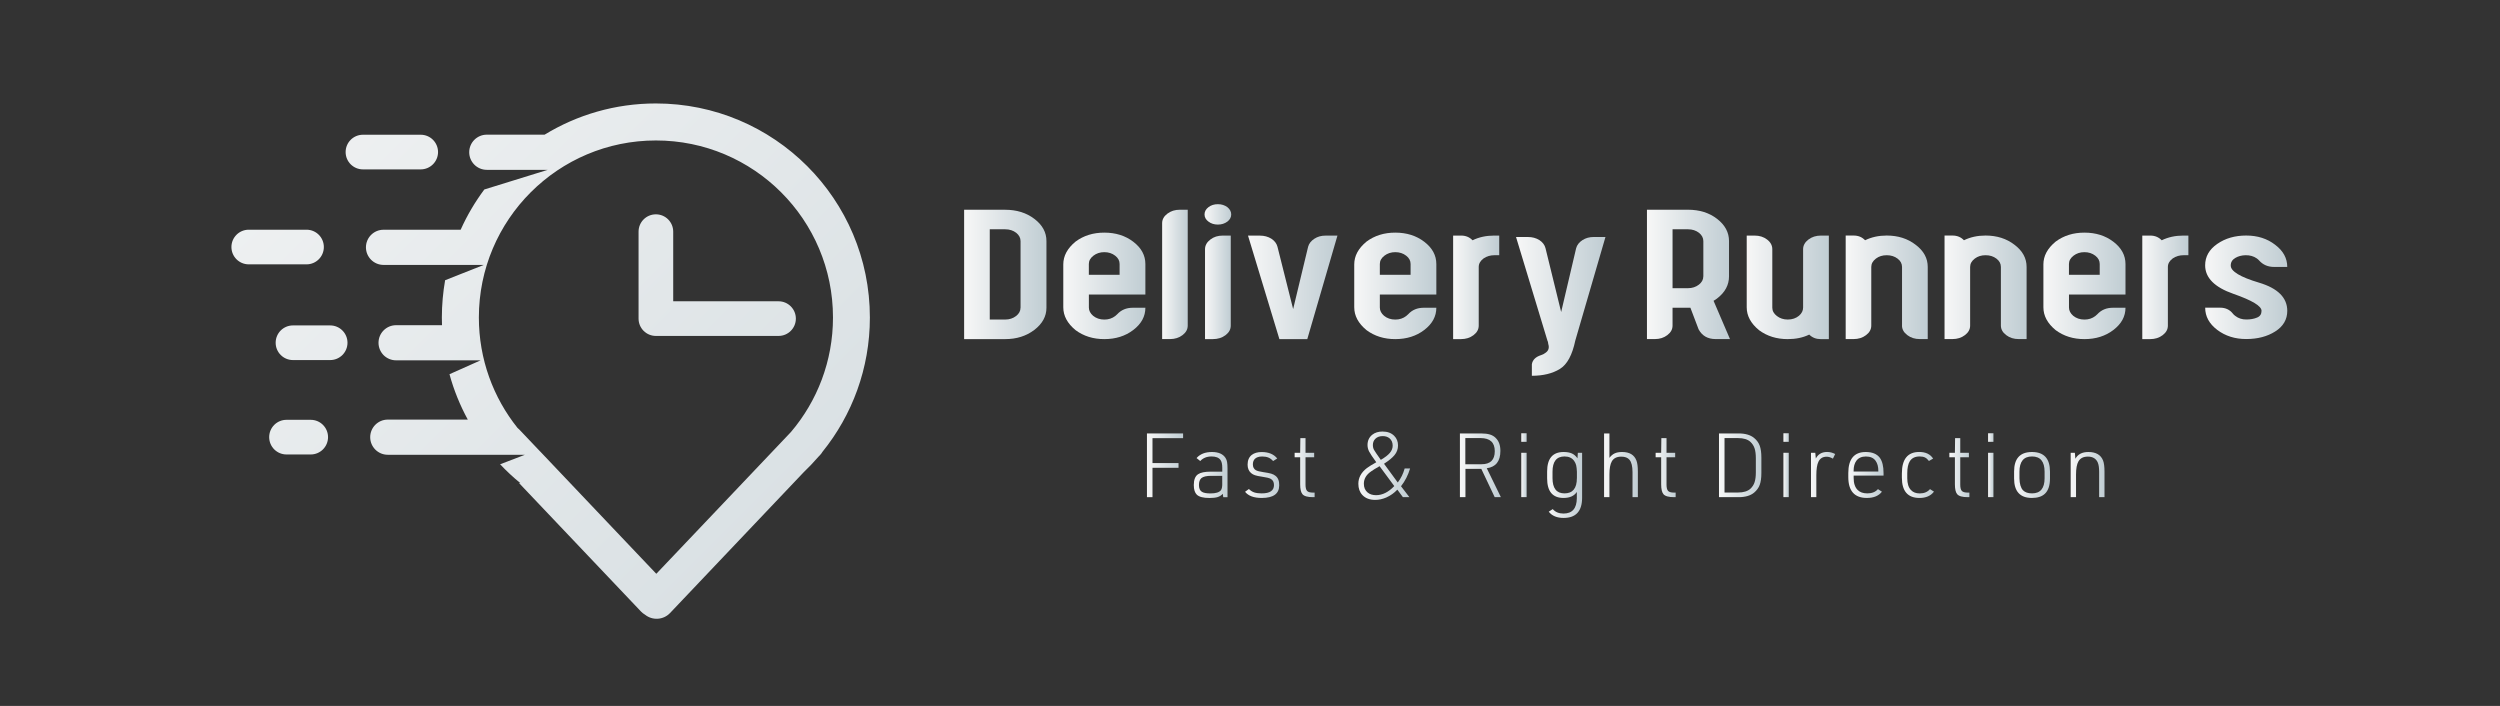 <?xml version="1.0" encoding="utf-8"?>
<!-- Generator: Adobe Illustrator 26.5.0, SVG Export Plug-In . SVG Version: 6.00 Build 0)  -->
<svg version="1.1" id="Layer_1" xmlns="http://www.w3.org/2000/svg" xmlns:xlink="http://www.w3.org/1999/xlink" x="0px" y="0px"
	 viewBox="0 0 668.14 188.67" style="enable-background:new 0 0 668.14 188.67;" xml:space="preserve">
<rect x="0" y="0" width="668.14" height="188.67" fill="#333333" stroke="none"/>
<style type="text/css">
	.st0{fill:url(#SVGID_1_);}
	.st1{fill:url(#SVGID_00000168832184546977822310000000877424293632222121_);}
	.st2{fill:url(#SVGID_00000152242588936568090820000011072675683371703201_);}
	.st3{fill:url(#SVGID_00000167395052992444513310000002254378948174934187_);}
	.st4{fill:url(#SVGID_00000061465077161035430770000014239779206782565052_);}
	.st5{fill:url(#SVGID_00000098899256858464697970000000853485273413165480_);}
	.st6{fill:url(#SVGID_00000052796268185650395200000016211497256330214039_);}
	.st7{fill:url(#SVGID_00000151518889212505080190000009874902051419015810_);}
	.st8{fill:url(#SVGID_00000023961226500618510520000002815030153866710708_);}
	.st9{fill:url(#SVGID_00000072260160552644973370000016899594608104077473_);}
	.st10{fill:url(#SVGID_00000150824126995426638540000018189768321518010559_);}
	.st11{fill:url(#SVGID_00000128476264285769668370000000149415815116875948_);}
	.st12{fill:url(#SVGID_00000103946307018824110550000012096193821201526436_);}
	.st13{fill:url(#SVGID_00000175302864635523058890000010301370535055733139_);}
	.st14{fill:url(#SVGID_00000072256866475265912410000009467011188545569955_);}
	.st15{fill:url(#SVGID_00000062164997723804549070000013505852938826815620_);}
	.st16{fill:url(#SVGID_00000075143715765815027410000004164596952872313771_);}
	.st17{fill:url(#SVGID_00000165924162211173223680000001429559881131308955_);}
	.st18{fill:url(#SVGID_00000075159556507166874890000002357595295997187244_);}
	.st19{fill:url(#SVGID_00000029763476895635732010000017532386093141784211_);}
	.st20{fill:url(#SVGID_00000113355172893111309830000016726408827532720561_);}
	.st21{fill:url(#SVGID_00000173841447455493913030000012304017307465750433_);}
	.st22{fill:url(#SVGID_00000166635402961303651870000016425003549488563841_);}
	.st23{fill:url(#SVGID_00000095333983093510178500000015605881734271506350_);}
	.st24{fill:url(#SVGID_00000016038304140968274450000016323992963855790220_);}
	.st25{fill:url(#SVGID_00000016051784717805810180000005171262796707943046_);}
	.st26{fill:url(#SVGID_00000155110044457370997650000009856970824597583273_);}
	.st27{fill:url(#SVGID_00000047756207184225923060000000838436968098256787_);}
	.st28{fill:url(#SVGID_00000141448171770928139250000008956258649237667501_);}
	.st29{fill:url(#SVGID_00000183236915687324817530000005094997541184419984_);}
	.st30{fill:url(#SVGID_00000181056928955347091720000006684923587131407294_);}
	.st31{fill:url(#SVGID_00000145770780875751724860000015380481573720473478_);}
	.st32{fill:url(#SVGID_00000169538244553841333110000012584588146504448446_);}
	.st33{fill:url(#SVGID_00000008846518320200054450000002640398477689963962_);}
	.st34{fill:url(#SVGID_00000055703859513663934880000003771982191776801418_);}
	.st35{fill:url(#SVGID_00000029730149296100656900000007605901521426381195_);}
	.st36{fill:url(#SVGID_00000068647801752847052740000016331960402875547292_);}
	.st37{fill:url(#SVGID_00000165212898119823430400000011265257769451530388_);}
	.st38{fill:url(#SVGID_00000172400297603816304070000016059580903874493594_);}
	.st39{fill:url(#SVGID_00000003816626145272013020000013252714986142259121_);}
	.st40{fill:url(#SVGID_00000022521214365252781700000005678619581432227971_);}
	.st41{fill:url(#SVGID_00000183228324432501811890000012237677298390233219_);}
	.st42{fill:url(#SVGID_00000036945861572809957400000005539105116422057373_);}
	.st43{fill:url(#SVGID_00000176739787637024611040000006454916029624061073_);}
</style>
<g>
	<g>
		<g>
			<g>
				<g>
					<linearGradient id="SVGID_1_" gradientUnits="userSpaceOnUse" x1="63.523" y1="-43.005" x2="371.258" y2="264.73">
						<stop  offset="0" style="stop-color:#F7F7F7"/>
						<stop  offset="1" style="stop-color:#C0CDD3"/>
					</linearGradient>
					<path class="st0" d="M208.07,80.52h-28.15V61.91c0-2.56-2.07-4.63-4.63-4.63s-4.63,2.07-4.63,4.63v23.24
						c0,2.56,2.07,4.63,4.63,4.63h32.78c2.56,0,4.63-2.07,4.63-4.63C212.7,82.6,210.63,80.52,208.07,80.52z"/>
					<g>
						
							<linearGradient id="SVGID_00000103966991238465596570000015889061711400277170_" gradientUnits="userSpaceOnUse" x1="48.136" y1="-27.619" x2="355.872" y2="280.116">
							<stop  offset="0" style="stop-color:#F7F7F7"/>
							<stop  offset="1" style="stop-color:#C0CDD3"/>
						</linearGradient>
						<path style="fill:url(#SVGID_00000103966991238465596570000015889061711400277170_);" d="M175.29,27.65
							c-10.89,0-21.07,3.05-29.74,8.34H130.1c-2.59,0-4.7,2.1-4.7,4.7c0,2.59,2.1,4.7,4.7,4.7h16.3l-16.96,5.25
							c-2.48,3.32-4.61,6.93-6.33,10.76H102.5c-2.59,0-4.7,2.1-4.7,4.7c0,2.59,2.1,4.7,4.7,4.7h26.8l-10.34,4.09
							c-0.56,3.24-0.87,6.57-0.87,9.96c0,0.69,0.02,1.38,0.04,2.06h-12.27c-2.59,0-4.7,2.1-4.7,4.7c0,1.29,0.53,2.47,1.37,3.32
							c0.85,0.84,2.03,1.37,3.32,1.37h22.6l-8.32,3.71c1.16,4.26,2.82,8.32,4.89,12.13h-21.38c-2.59,0-4.7,2.1-4.7,4.7
							s2.1,4.7,4.7,4.7h36.66l-6.64,2.54c1.69,1.8,3.5,3.48,5.42,5.05c-0.12-0.01-0.25-0.02-0.37-0.04l32.59,34.33
							c0.33,0.35,0.71,0.64,1.1,0.87c1.98,1.59,4.89,1.42,6.67-0.45l35.67-37.58l0.03-0.03c1.37-1.31,2.68-2.69,3.93-4.13l0.46-0.48
							c0.25-0.26,0.47-0.55,0.64-0.85c7.93-9.81,12.68-22.31,12.68-35.9C232.49,53.25,206.88,27.65,175.29,27.65z M175.4,153.35
							l-11.9-12.53l-19.16-20.19l-0.04-0.03l-5.51-5.8c-0.15-0.16-0.31-0.3-0.48-0.44c-6.47-8.09-10.33-18.35-10.33-29.51
							c0-26.13,21.19-47.31,47.32-47.31c26.14,0,47.32,21.18,47.32,47.31c0,11.66-4.22,22.34-11.22,30.59l-3.7,3.9l-20.34,21.42
							L175.4,153.35z"/>
						
							<linearGradient id="SVGID_00000010285451831621620890000011137629549631874495_" gradientUnits="userSpaceOnUse" x1="14.349" y1="6.169" x2="322.084" y2="313.904">
							<stop  offset="0" style="stop-color:#F7F7F7"/>
							<stop  offset="1" style="stop-color:#C0CDD3"/>
						</linearGradient>
						<path style="fill:url(#SVGID_00000010285451831621620890000011137629549631874495_);" d="M86.55,66.02L86.55,66.02
							c0-2.56-2.07-4.63-4.63-4.63H66.48c-2.56,0-4.63,2.07-4.63,4.63v0c0,2.56,2.07,4.63,4.63,4.63h15.44
							C84.48,70.65,86.55,68.58,86.55,66.02z"/>
						
							<linearGradient id="SVGID_00000129203095188851091460000018204419014483390376_" gradientUnits="userSpaceOnUse" x1="42.3" y1="-21.782" x2="350.035" y2="285.953">
							<stop  offset="0" style="stop-color:#F7F7F7"/>
							<stop  offset="1" style="stop-color:#C0CDD3"/>
						</linearGradient>
						<path style="fill:url(#SVGID_00000129203095188851091460000018204419014483390376_);" d="M117.07,40.64L117.07,40.64
							c0-2.56-2.07-4.63-4.63-4.63H97c-2.56,0-4.63,2.07-4.63,4.63v0c0,2.56,2.07,4.63,4.63,4.63h15.44
							C114.99,45.27,117.07,43.19,117.07,40.64z"/>
						
							<linearGradient id="SVGID_00000018958014660158635990000001614461895488185278_" gradientUnits="userSpaceOnUse" x1="6.092" y1="14.426" x2="313.827" y2="322.161">
							<stop  offset="0" style="stop-color:#F7F7F7"/>
							<stop  offset="1" style="stop-color:#C0CDD3"/>
						</linearGradient>
						<path style="fill:url(#SVGID_00000018958014660158635990000001614461895488185278_);" d="M88.24,86.97h-9.94
							c-2.56,0-4.63,2.07-4.63,4.63c0,2.56,2.07,4.63,4.63,4.63h9.94c2.56,0,4.63-2.07,4.63-4.63
							C92.87,89.04,90.79,86.97,88.24,86.97z"/>
						
							<linearGradient id="SVGID_00000029752167488731435030000003601750922423923607_" gradientUnits="userSpaceOnUse" x1="-8.251" y1="28.769" x2="299.484" y2="336.504">
							<stop  offset="0" style="stop-color:#F7F7F7"/>
							<stop  offset="1" style="stop-color:#C0CDD3"/>
						</linearGradient>
						<path style="fill:url(#SVGID_00000029752167488731435030000003601750922423923607_);" d="M83.04,112.2h-6.47
							c-2.56,0-4.63,2.07-4.63,4.63v0c0,2.56,2.07,4.63,4.63,4.63h6.47c2.56,0,4.63-2.07,4.63-4.63v0
							C87.67,114.27,85.6,112.2,83.04,112.2z"/>
					</g>
				</g>
			</g>
		</g>
	</g>
</g>
<g>
	
		<linearGradient id="SVGID_00000180350936766296747580000004297082906992768415_" gradientUnits="userSpaceOnUse" x1="257.679" y1="73.341" x2="279.68" y2="73.341">
		<stop  offset="0" style="stop-color:#F7F7F7"/>
		<stop  offset="1" style="stop-color:#C0CDD3"/>
	</linearGradient>
	<path style="fill:url(#SVGID_00000180350936766296747580000004297082906992768415_);" d="M276.45,58.5
		c-2.13-1.63-4.74-2.44-7.81-2.44h-10.97v34.57h10.97c3.03,0,5.61-0.81,7.77-2.44c2.16-1.65,3.26-3.63,3.26-5.94V64.44
		C279.68,62.12,278.62,60.15,276.45,58.5z M272.74,82.24c0,0.86-0.39,1.6-1.19,2.22c-0.81,0.62-1.77,0.94-2.9,0.94h-4.13V61.28h4.13
		c1.16,0,2.13,0.32,2.94,0.94c0.77,0.62,1.16,1.36,1.16,2.22V82.24z"/>
	
		<linearGradient id="SVGID_00000147201923570612928420000001152684597314290323_" gradientUnits="userSpaceOnUse" x1="284.169" y1="76.399" x2="306.106" y2="76.399">
		<stop  offset="0" style="stop-color:#F7F7F7"/>
		<stop  offset="1" style="stop-color:#C0CDD3"/>
	</linearGradient>
	<path style="fill:url(#SVGID_00000147201923570612928420000001152684597314290323_);" d="M302.88,64.61
		c-2.13-1.63-4.71-2.44-7.74-2.44c-2.97,0-5.52,0.79-7.68,2.39c-2.19,1.8-3.29,3.82-3.29,6.12v11.44c0,2.29,1.1,4.32,3.29,6.12
		c2.16,1.6,4.71,2.39,7.68,2.39c3.03,0,5.61-0.81,7.74-2.44c2.16-1.65,3.23-3.63,3.23-5.94h-3.39c-1.68,0-3.06,0.57-4.13,1.73
		c-0.16,0.17-0.32,0.32-0.55,0.49c-0.81,0.62-1.77,0.94-2.9,0.94c-1.19,0-2.19-0.35-3-1.01c-0.74-0.64-1.13-1.38-1.13-2.19v-3.5
		h15.1v-8.14C306.11,68.24,305.04,66.26,302.88,64.61z M299.23,73.44h-8.23v-2.89c0-0.86,0.42-1.6,1.23-2.22
		c0.81-0.62,1.77-0.94,2.9-0.94c1.13,0,2.1,0.32,2.9,0.94c0.81,0.62,1.19,1.36,1.19,2.22V73.44z"/>
	
		<linearGradient id="SVGID_00000179606060730522809960000013763805554588761513_" gradientUnits="userSpaceOnUse" x1="310.595" y1="73.341" x2="317.434" y2="73.341">
		<stop  offset="0" style="stop-color:#F7F7F7"/>
		<stop  offset="1" style="stop-color:#C0CDD3"/>
	</linearGradient>
	<path style="fill:url(#SVGID_00000179606060730522809960000013763805554588761513_);" d="M311.98,57.11
		c-0.94,0.72-1.39,1.55-1.39,2.56v30.95h2.1c1.32,0,2.42-0.35,3.35-1.06c0.94-0.72,1.39-1.55,1.39-2.56V56.05h-2.1
		C314.01,56.05,312.92,56.4,311.98,57.11z"/>
	
		<linearGradient id="SVGID_00000152224357045348365570000005666842676662475910_" gradientUnits="userSpaceOnUse" x1="322.05" y1="76.793" x2="328.921" y2="76.793">
		<stop  offset="0" style="stop-color:#F7F7F7"/>
		<stop  offset="1" style="stop-color:#C0CDD3"/>
	</linearGradient>
	<path style="fill:url(#SVGID_00000152224357045348365570000005666842676662475910_);" d="M323.47,64.02
		c-0.94,0.72-1.42,1.58-1.42,2.59v24.02h2.1c1.32,0,2.45-0.35,3.39-1.06c0.94-0.72,1.39-1.55,1.39-2.56V62.96h-2.1
		C325.5,62.96,324.4,63.3,323.47,64.02z"/>
	
		<linearGradient id="SVGID_00000080904300802618153660000002296155560796212393_" gradientUnits="userSpaceOnUse" x1="321.921" y1="57.299" x2="329.05" y2="57.299">
		<stop  offset="0" style="stop-color:#F7F7F7"/>
		<stop  offset="1" style="stop-color:#C0CDD3"/>
	</linearGradient>
	<path style="fill:url(#SVGID_00000080904300802618153660000002296155560796212393_);" d="M328.02,55.36
		c-0.71-0.52-1.55-0.79-2.52-0.79c-1,0-1.84,0.27-2.52,0.79c-0.71,0.54-1.06,1.18-1.06,1.95c0,0.76,0.35,1.41,1.06,1.92
		c0.68,0.52,1.52,0.79,2.52,0.79c0.97,0,1.81-0.27,2.52-0.79c0.68-0.52,1.03-1.16,1.03-1.92C329.05,56.55,328.7,55.91,328.02,55.36z
		"/>
	
		<linearGradient id="SVGID_00000070091715646308921200000005493341374046731199_" gradientUnits="userSpaceOnUse" x1="333.537" y1="76.793" x2="357.441" y2="76.793">
		<stop  offset="0" style="stop-color:#F7F7F7"/>
		<stop  offset="1" style="stop-color:#C0CDD3"/>
	</linearGradient>
	<path style="fill:url(#SVGID_00000070091715646308921200000005493341374046731199_);" d="M351.28,63.8
		c-0.87,0.57-1.45,1.28-1.68,2.15l-4,16.65l-4.19-16.67c-0.23-0.86-0.77-1.58-1.65-2.15c-0.87-0.54-1.9-0.81-3.03-0.81h-3.19
		l8.39,27.67h7.45l8.06-27.67h-3.16C353.15,62.96,352.15,63.23,351.28,63.8z"/>
	
		<linearGradient id="SVGID_00000089562752800410247900000003447100781779940794_" gradientUnits="userSpaceOnUse" x1="361.93" y1="76.399" x2="383.867" y2="76.399">
		<stop  offset="0" style="stop-color:#F7F7F7"/>
		<stop  offset="1" style="stop-color:#C0CDD3"/>
	</linearGradient>
	<path style="fill:url(#SVGID_00000089562752800410247900000003447100781779940794_);" d="M380.64,64.61
		c-2.13-1.63-4.71-2.44-7.74-2.44c-2.97,0-5.52,0.79-7.68,2.39c-2.19,1.8-3.29,3.82-3.29,6.12v11.44c0,2.29,1.1,4.32,3.29,6.12
		c2.16,1.6,4.71,2.39,7.68,2.39c3.03,0,5.61-0.81,7.74-2.44c2.16-1.65,3.23-3.63,3.23-5.94h-3.39c-1.68,0-3.06,0.57-4.13,1.73
		c-0.16,0.17-0.32,0.32-0.55,0.49c-0.81,0.62-1.77,0.94-2.9,0.94c-1.19,0-2.19-0.35-3-1.01c-0.74-0.64-1.13-1.38-1.13-2.19v-3.5
		h15.1v-8.14C383.87,68.24,382.8,66.26,380.64,64.61z M377,73.44h-8.23v-2.89c0-0.86,0.42-1.6,1.23-2.22
		c0.81-0.62,1.77-0.94,2.9-0.94c1.13,0,2.1,0.32,2.9,0.94c0.81,0.62,1.19,1.36,1.19,2.22V73.44z"/>
	
		<linearGradient id="SVGID_00000149361100940520361970000001903069547990951076_" gradientUnits="userSpaceOnUse" x1="388.356" y1="76.793" x2="400.679" y2="76.793">
		<stop  offset="0" style="stop-color:#F7F7F7"/>
		<stop  offset="1" style="stop-color:#C0CDD3"/>
	</linearGradient>
	<path style="fill:url(#SVGID_00000149361100940520361970000001903069547990951076_);" d="M393.81,89.57
		c0.94-0.72,1.39-1.55,1.39-2.56V71.34c0-0.89,0.45-1.65,1.32-2.29c0.84-0.57,1.81-0.84,2.87-0.84h1.29v-5.25h-1.36
		c-2.13,0-4.06,0.42-5.77,1.26c-0.81-0.84-1.81-1.26-3.06-1.26h-2.13v27.67h2.1C391.78,90.63,392.87,90.28,393.81,89.57z"/>
	
		<linearGradient id="SVGID_00000161610322558523492080000006129594901243872128_" gradientUnits="userSpaceOnUse" x1="405.166" y1="81.874" x2="429.07" y2="81.874">
		<stop  offset="0" style="stop-color:#F7F7F7"/>
		<stop  offset="1" style="stop-color:#C0CDD3"/>
	</linearGradient>
	<path style="fill:url(#SVGID_00000161610322558523492080000006129594901243872128_);" d="M412.91,94.38
		c-0.29,0.22-0.61,0.39-1.03,0.52c-1.48,0.47-2.32,1.31-2.48,2.47v3.06c3.03,0,5.52-0.62,7.48-1.82c1.97-1.21,3.32-3.75,4.13-7.6
		l8.06-27.67h-3.16c-1.13,0-2.13,0.27-3,0.84c-0.87,0.57-1.45,1.28-1.68,2.17l-4,17.04l-4.19-17.09c-0.23-0.86-0.77-1.58-1.65-2.15
		c-0.87-0.54-1.9-0.81-3.03-0.81h-3.19L413.55,91l0.03,0.1c0.03,0.07,0.06,0.15,0.1,0.22c0.03,0.1,0.03,0.2,0.06,0.3
		c0.03,0.12,0.03,0.2,0.03,0.27C414.13,93,413.84,93.81,412.91,94.38z"/>
	
		<linearGradient id="SVGID_00000069382525510907259610000013187915249789008268_" gradientUnits="userSpaceOnUse" x1="440.15" y1="73.341" x2="462.344" y2="73.341">
		<stop  offset="0" style="stop-color:#F7F7F7"/>
		<stop  offset="1" style="stop-color:#C0CDD3"/>
	</linearGradient>
	<path style="fill:url(#SVGID_00000069382525510907259610000013187915249789008268_);" d="M457.96,80.39
		c0.35-0.2,0.65-0.39,0.94-0.62c2.13-1.63,3.19-3.6,3.19-5.92v-9.42c0-2.32-1.06-4.29-3.19-5.94c-2.1-1.63-4.71-2.44-7.77-2.44
		h-10.97v34.57h2.1c1.32,0,2.42-0.35,3.35-1.06c0.94-0.72,1.39-1.55,1.39-2.56v-4.76h4.77l2.19,5.77c0.94,1.75,2.45,2.61,4.58,2.61
		h3.81L457.96,80.39z M455.22,73.86c0,0.86-0.39,1.6-1.19,2.22c-0.81,0.62-1.77,0.94-2.9,0.94h-4.13V61.28h4.13
		c1.16,0,2.13,0.32,2.94,0.94c0.77,0.62,1.16,1.36,1.16,2.22V73.86z"/>
	
		<linearGradient id="SVGID_00000118389093284528428400000006442791411452763791_" gradientUnits="userSpaceOnUse" x1="466.833" y1="76.793" x2="488.77" y2="76.793">
		<stop  offset="0" style="stop-color:#F7F7F7"/>
		<stop  offset="1" style="stop-color:#C0CDD3"/>
	</linearGradient>
	<path style="fill:url(#SVGID_00000118389093284528428400000006442791411452763791_);" d="M488.77,90.63V62.96h-2.1
		c-1.32,0-2.42,0.35-3.36,1.06c-0.94,0.72-1.42,1.58-1.42,2.59v15.59c0,0.81-0.35,1.55-1.1,2.19c-0.81,0.67-1.81,1.01-3,1.01
		c-1.13,0-2.1-0.32-2.9-0.94c-0.81-0.62-1.23-1.36-1.23-2.22V66.61c0-1.01-0.45-1.87-1.39-2.59c-0.94-0.72-2.03-1.06-3.35-1.06h-2.1
		v19.16c0,2.29,1.1,4.32,3.29,6.12c2.16,1.6,4.71,2.39,7.68,2.39c2.16,0,4.06-0.39,5.74-1.21c0.81,0.81,1.84,1.21,3.03,1.21H488.77z
		"/>
	
		<linearGradient id="SVGID_00000151541822431681787190000004948302098036329382_" gradientUnits="userSpaceOnUse" x1="493.259" y1="76.793" x2="515.195" y2="76.793">
		<stop  offset="0" style="stop-color:#F7F7F7"/>
		<stop  offset="1" style="stop-color:#C0CDD3"/>
	</linearGradient>
	<path style="fill:url(#SVGID_00000151541822431681787190000004948302098036329382_);" d="M508.32,87c0,1.01,0.48,1.85,1.42,2.56
		c0.94,0.72,2.03,1.06,3.36,1.06h2.1V71.34c0-2.32-1.06-4.29-3.23-5.92c-2.13-1.65-4.71-2.47-7.74-2.47c-2.13,0-4.06,0.42-5.77,1.26
		c-0.81-0.84-1.81-1.26-3.06-1.26h-2.13v27.67h2.1c1.32,0,2.42-0.35,3.35-1.06c0.94-0.72,1.39-1.55,1.39-2.56V71.34
		c0-0.86,0.42-1.6,1.23-2.22c0.81-0.62,1.77-0.91,2.9-0.91c1.13,0,2.1,0.3,2.9,0.91c0.81,0.62,1.19,1.36,1.19,2.22V87z"/>
	
		<linearGradient id="SVGID_00000054225926986907162480000010344715471770610111_" gradientUnits="userSpaceOnUse" x1="519.684" y1="76.793" x2="541.621" y2="76.793">
		<stop  offset="0" style="stop-color:#F7F7F7"/>
		<stop  offset="1" style="stop-color:#C0CDD3"/>
	</linearGradient>
	<path style="fill:url(#SVGID_00000054225926986907162480000010344715471770610111_);" d="M541.62,90.63V71.34
		c0-2.32-1.06-4.29-3.23-5.92c-2.13-1.65-4.71-2.47-7.74-2.47c-2.13,0-4.06,0.42-5.77,1.26c-0.81-0.84-1.81-1.26-3.06-1.26h-2.13
		v27.67h2.1c1.32,0,2.42-0.35,3.35-1.06c0.94-0.72,1.39-1.55,1.39-2.56V71.34c0-0.86,0.42-1.6,1.23-2.22
		c0.81-0.62,1.77-0.91,2.9-0.91c1.13,0,2.1,0.3,2.9,0.91c0.81,0.62,1.19,1.36,1.19,2.22V87c0,1.01,0.48,1.85,1.42,2.56
		c0.94,0.72,2.03,1.06,3.36,1.06H541.62z"/>
	
		<linearGradient id="SVGID_00000085219720488310383140000002268398618085067153_" gradientUnits="userSpaceOnUse" x1="546.11" y1="76.399" x2="568.046" y2="76.399">
		<stop  offset="0" style="stop-color:#F7F7F7"/>
		<stop  offset="1" style="stop-color:#C0CDD3"/>
	</linearGradient>
	<path style="fill:url(#SVGID_00000085219720488310383140000002268398618085067153_);" d="M564.82,64.61
		c-2.13-1.63-4.71-2.44-7.74-2.44c-2.97,0-5.52,0.79-7.68,2.39c-2.19,1.8-3.29,3.82-3.29,6.12v11.44c0,2.29,1.1,4.32,3.29,6.12
		c2.16,1.6,4.71,2.39,7.68,2.39c3.03,0,5.61-0.81,7.74-2.44c2.16-1.65,3.23-3.63,3.23-5.94h-3.39c-1.68,0-3.06,0.57-4.13,1.73
		c-0.16,0.17-0.32,0.32-0.55,0.49c-0.81,0.62-1.77,0.94-2.9,0.94c-1.19,0-2.19-0.35-3-1.01c-0.74-0.64-1.13-1.38-1.13-2.19v-3.5
		h15.1v-8.14C568.05,68.24,566.98,66.26,564.82,64.61z M561.17,73.44h-8.23v-2.89c0-0.86,0.42-1.6,1.23-2.22
		c0.81-0.62,1.77-0.94,2.9-0.94c1.13,0,2.1,0.32,2.9,0.94c0.81,0.62,1.19,1.36,1.19,2.22V73.44z"/>
	
		<linearGradient id="SVGID_00000164487674773393535910000000515386582018181504_" gradientUnits="userSpaceOnUse" x1="572.535" y1="76.793" x2="584.859" y2="76.793">
		<stop  offset="0" style="stop-color:#F7F7F7"/>
		<stop  offset="1" style="stop-color:#C0CDD3"/>
	</linearGradient>
	<path style="fill:url(#SVGID_00000164487674773393535910000000515386582018181504_);" d="M577.73,64.22
		c-0.81-0.84-1.81-1.26-3.06-1.26h-2.13v27.67h2.1c1.32,0,2.42-0.35,3.35-1.06c0.94-0.72,1.39-1.55,1.39-2.56V71.34
		c0-0.89,0.45-1.65,1.32-2.29c0.84-0.57,1.81-0.84,2.87-0.84h1.29v-5.25h-1.36C581.37,62.96,579.44,63.38,577.73,64.22z"/>
	
		<linearGradient id="SVGID_00000096041730110348956840000012960172662538693041_" gradientUnits="userSpaceOnUse" x1="589.346" y1="76.793" x2="611.283" y2="76.793">
		<stop  offset="0" style="stop-color:#F7F7F7"/>
		<stop  offset="1" style="stop-color:#C0CDD3"/>
	</linearGradient>
	<path style="fill:url(#SVGID_00000096041730110348956840000012960172662538693041_);" d="M603.73,75.54
		c-5.03-1.5-7.55-3.03-7.55-4.56v-0.05c0-0.86,0.42-1.53,1.23-2c0.74-0.44,1.65-0.69,2.68-0.72c1.19-0.02,2.19,0.25,3.06,0.86
		c0.23,0.17,0.45,0.35,0.61,0.54c1.03,1.16,2.36,1.73,4,1.73h3.52c0-2.32-1.06-4.29-3.23-5.92c-2.13-1.65-4.71-2.47-7.74-2.47
		c-3,0-5.58,0.74-7.74,2.24c-2.16,1.5-3.23,3.4-3.23,5.72c0,3.33,2.52,5.87,7.55,7.62c5,1.75,7.52,3.26,7.52,4.54
		c0,0.86-0.39,1.48-1.19,1.8c-0.81,0.35-1.77,0.52-2.9,0.52c-1.13,0-2.1-0.32-2.9-0.94c-0.29-0.2-0.52-0.42-0.68-0.64
		c-0.84-1.06-1.97-1.58-3.39-1.58h-4c0,2.32,1.06,4.29,3.23,5.94c2.16,1.63,4.74,2.44,7.74,2.44c3.03,0,5.61-0.67,7.74-2.02
		c2.16-1.36,3.23-3.21,3.23-5.52C611.28,79.56,608.77,77.04,603.73,75.54z"/>
	
		<linearGradient id="SVGID_00000078748709194729906350000004961501532404663732_" gradientUnits="userSpaceOnUse" x1="306.532" y1="124.354" x2="316.191" y2="124.354">
		<stop  offset="0" style="stop-color:#F7F7F7"/>
		<stop  offset="1" style="stop-color:#C0CDD3"/>
	</linearGradient>
	<polygon style="fill:url(#SVGID_00000078748709194729906350000004961501532404663732_);" points="306.53,132.87 308.01,132.87 
		308.01,125.02 314.97,125.02 314.97,123.76 308.01,123.76 308.01,117.1 316.19,117.1 316.19,115.84 306.53,115.84 	"/>
	
		<linearGradient id="SVGID_00000112609875322911301100000015964548584308950693_" gradientUnits="userSpaceOnUse" x1="319.052" y1="126.941" x2="328.066" y2="126.941">
		<stop  offset="0" style="stop-color:#F7F7F7"/>
		<stop  offset="1" style="stop-color:#C0CDD3"/>
	</linearGradient>
	<path style="fill:url(#SVGID_00000112609875322911301100000015964548584308950693_);" d="M327.54,122.4
		c-0.67-1.06-1.88-1.6-3.62-1.6c-1.81,0-3.19,0.54-4.13,1.62l0.98,0.79c0.76-0.81,1.77-1.22,3.03-1.22c1.13,0,1.92,0.31,2.38,0.93
		c0.32,0.43,0.48,1.13,0.48,2.1v1.03h-3.08c-1.57,0-2.7,0.23-3.39,0.69c-0.76,0.51-1.14,1.47-1.14,2.89c0,1.19,0.27,2.05,0.81,2.58
		c0.62,0.59,1.75,0.88,3.39,0.88c0.94,0,1.67-0.08,2.19-0.25c0.52-0.17,0.98-0.46,1.36-0.87l0.12,0.91h1.14v-7.65
		c0-0.73-0.04-1.3-0.11-1.71C327.89,123.1,327.75,122.73,327.54,122.4z M326.66,129.29c0,0.83-0.12,1.4-0.36,1.72
		c-0.45,0.57-1.37,0.86-2.77,0.86c-1.08,0-1.85-0.14-2.31-0.43c-0.53-0.32-0.79-0.92-0.79-1.81c0-0.84,0.21-1.45,0.64-1.84
		c0.49-0.41,1.36-0.62,2.6-0.62h2.98V129.29z"/>
	
		<linearGradient id="SVGID_00000146485001434228618710000011513936885328957368_" gradientUnits="userSpaceOnUse" x1="332.764" y1="126.941" x2="341.898" y2="126.941">
		<stop  offset="0" style="stop-color:#F7F7F7"/>
		<stop  offset="1" style="stop-color:#C0CDD3"/>
	</linearGradient>
	<path style="fill:url(#SVGID_00000146485001434228618710000011513936885328957368_);" d="M340.85,127.14
		c-0.3-0.24-0.68-0.43-1.14-0.56c-0.46-0.13-1.14-0.27-2.03-0.39c-1-0.14-1.68-0.32-2.03-0.52c-0.54-0.32-0.81-0.83-0.81-1.55
		c0-0.64,0.18-1.14,0.55-1.5c0.43-0.41,1.07-0.62,1.93-0.62c0.67,0,1.23,0.1,1.68,0.29c0.45,0.19,0.87,0.5,1.25,0.93l1.1-0.69
		c-0.91-1.14-2.29-1.72-4.15-1.72c-1.11,0-1.99,0.26-2.65,0.76c-0.75,0.59-1.12,1.46-1.12,2.62c0,0.95,0.31,1.7,0.93,2.24
		c0.29,0.25,0.64,0.45,1.05,0.58c0.41,0.14,1.04,0.27,1.88,0.39c1.13,0.16,1.9,0.35,2.31,0.57c0.59,0.32,0.88,0.87,0.88,1.67
		c0,1.48-1.1,2.22-3.29,2.22c-0.79,0-1.45-0.09-1.98-0.26c-0.52-0.17-1-0.48-1.43-0.91l-1.03,0.74c0.87,1.1,2.37,1.65,4.48,1.65
		c3.1,0,4.65-1.13,4.65-3.39C341.9,128.5,341.55,127.65,340.85,127.14z"/>
	
		<linearGradient id="SVGID_00000181048200690972063180000015106088277586387373_" gradientUnits="userSpaceOnUse" x1="345.998" y1="124.974" x2="351.34" y2="124.974">
		<stop  offset="0" style="stop-color:#F7F7F7"/>
		<stop  offset="1" style="stop-color:#C0CDD3"/>
	</linearGradient>
	<path style="fill:url(#SVGID_00000181048200690972063180000015106088277586387373_);" d="M349.33,131.2
		c-0.28-0.3-0.42-0.86-0.42-1.67v-7.32h2.31v-1.19h-2.31v-3.93h-1.38l-0.05,3.93H346v1.19h1.48v7.2c0,1.29,0.2,2.17,0.6,2.65
		c0.44,0.54,1.38,0.81,2.81,0.81h0.45v-1.22h-0.45C350.12,131.65,349.6,131.5,349.33,131.2z"/>
	
		<linearGradient id="SVGID_00000091736271493449793800000001907124460083495345_" gradientUnits="userSpaceOnUse" x1="363.025" y1="124.473" x2="376.856" y2="124.473">
		<stop  offset="0" style="stop-color:#F7F7F7"/>
		<stop  offset="1" style="stop-color:#C0CDD3"/>
	</linearGradient>
	<path style="fill:url(#SVGID_00000091736271493449793800000001907124460083495345_);" d="M375.4,125.21
		c-0.37,1.37-0.98,2.62-1.84,3.74l-3.67-5.01c1.3-0.84,2.23-1.61,2.79-2.29c0.64-0.76,0.95-1.63,0.95-2.6c0-1.03-0.33-1.88-1-2.55
		c-0.76-0.78-1.81-1.17-3.15-1.17c-1.11,0-2.03,0.29-2.74,0.86c-0.84,0.68-1.26,1.6-1.26,2.74c0,0.6,0.14,1.17,0.41,1.71
		c0.27,0.53,0.91,1.5,1.93,2.9c-1.11,0.62-1.94,1.13-2.48,1.53c-1.54,1.18-2.31,2.58-2.31,4.22c0,1.24,0.36,2.24,1.07,3
		c0.81,0.87,1.96,1.31,3.46,1.31c0.95,0,1.93-0.21,2.93-0.64c1.14-0.51,2.13-1.21,2.96-2.1l1.48,2h1.74l-2.24-2.91
		c1.08-1.37,1.89-2.95,2.43-4.75H375.4z M367.21,120.22c-0.2-0.37-0.3-0.8-0.3-1.28c0-0.67,0.21-1.22,0.64-1.65
		c0.48-0.49,1.14-0.74,1.98-0.74c0.75,0,1.36,0.2,1.84,0.6c0.56,0.48,0.83,1.13,0.83,1.96c0,0.68-0.25,1.32-0.74,1.91
		c-0.49,0.59-1.3,1.22-2.43,1.88C368.02,121.48,367.41,120.59,367.21,120.22z M367.77,132.34c-0.94,0-1.69-0.24-2.27-0.72
		c-0.67-0.56-1-1.34-1-2.34c0-1.32,0.65-2.42,1.96-3.31c0.48-0.35,1.22-0.81,2.24-1.38l3.93,5.32
		C371.08,131.53,369.45,132.34,367.77,132.34z"/>
	
		<linearGradient id="SVGID_00000082330527876823399160000003479222910897480332_" gradientUnits="userSpaceOnUse" x1="390.162" y1="124.354" x2="401.108" y2="124.354">
		<stop  offset="0" style="stop-color:#F7F7F7"/>
		<stop  offset="1" style="stop-color:#C0CDD3"/>
	</linearGradient>
	<path style="fill:url(#SVGID_00000082330527876823399160000003479222910897480332_);" d="M400.99,120.51c0-1.48-0.4-2.62-1.22-3.43
		c-0.43-0.45-0.95-0.76-1.57-0.95c-0.62-0.19-1.42-0.29-2.38-0.29h-5.65v17.03h1.48v-7.56h4.24l3.58,7.56h1.65l-3.77-7.73
		C399.77,124.81,400.99,123.26,400.99,120.51z M391.62,124.07v-6.99h4.08c2.53,0,3.79,1.17,3.79,3.51c0,2.32-1.18,3.48-3.53,3.48
		H391.62z"/>
	
		<linearGradient id="SVGID_00000081649256580343352200000008302478253062813844_" gradientUnits="userSpaceOnUse" x1="406.568" y1="116.938" x2="407.999" y2="116.938">
		<stop  offset="0" style="stop-color:#F7F7F7"/>
		<stop  offset="1" style="stop-color:#C0CDD3"/>
	</linearGradient>
	
		<rect x="406.57" y="115.79" style="fill:url(#SVGID_00000081649256580343352200000008302478253062813844_);" width="1.43" height="2.29"/>
	
		<linearGradient id="SVGID_00000052069430724893156580000009367741121706420892_" gradientUnits="userSpaceOnUse" x1="406.568" y1="126.941" x2="407.999" y2="126.941">
		<stop  offset="0" style="stop-color:#F7F7F7"/>
		<stop  offset="1" style="stop-color:#C0CDD3"/>
	</linearGradient>
	
		<rect x="406.57" y="121.01" style="fill:url(#SVGID_00000052069430724893156580000009367741121706420892_);" width="1.43" height="11.85"/>
	
		<linearGradient id="SVGID_00000027590279682630410310000007422930249223295665_" gradientUnits="userSpaceOnUse" x1="413.484" y1="129.612" x2="422.832" y2="129.612">
		<stop  offset="0" style="stop-color:#F7F7F7"/>
		<stop  offset="1" style="stop-color:#C0CDD3"/>
	</linearGradient>
	<path style="fill:url(#SVGID_00000027590279682630410310000007422930249223295665_);" d="M421.59,122.49
		c-0.41-0.6-0.91-1.04-1.49-1.3c-0.58-0.26-1.32-0.39-2.21-0.39c-2.94,0-4.41,1.74-4.41,5.22v1.81c0,3.5,1.46,5.25,4.39,5.25
		c1.65,0,2.84-0.53,3.55-1.6v1.67c-0.03,2.73-1.22,4.1-3.58,4.1c-1.22,0-2.18-0.4-2.86-1.19l-1.07,0.69
		c0.86,1.11,2.19,1.67,3.98,1.67c3.29,0,4.94-1.8,4.94-5.41v-12h-1.14L421.59,122.49z M421.43,127.81c0,2.7-1.11,4.05-3.31,4.05
		c-2.13,0-3.2-1.36-3.2-4.08v-1.69c0-2.73,1.06-4.1,3.2-4.1c1.16,0,2.02,0.4,2.58,1.19c0.25,0.35,0.43,0.74,0.54,1.16
		c0.1,0.42,0.17,1,0.2,1.73V127.81z"/>
	
		<linearGradient id="SVGID_00000015313490401540160710000015170052163067738033_" gradientUnits="userSpaceOnUse" x1="428.699" y1="124.354" x2="437.736" y2="124.354">
		<stop  offset="0" style="stop-color:#F7F7F7"/>
		<stop  offset="1" style="stop-color:#C0CDD3"/>
	</linearGradient>
	<path style="fill:url(#SVGID_00000015313490401540160710000015170052163067738033_);" d="M433.54,120.8
		c-0.81,0-1.48,0.12-2.01,0.37c-0.53,0.25-1,0.65-1.4,1.2v-6.53h-1.43v17.03h1.43v-6.06c0-1.59,0.21-2.76,0.64-3.51
		c0.49-0.84,1.34-1.26,2.53-1.26c0.99,0,1.72,0.28,2.19,0.84c0.54,0.64,0.81,1.73,0.81,3.29v6.7h1.43v-6.82
		c0-1.33-0.13-2.32-0.38-2.96C436.77,121.56,435.5,120.8,433.54,120.8z"/>
	
		<linearGradient id="SVGID_00000100365808465455830760000012381995285512084655_" gradientUnits="userSpaceOnUse" x1="442.482" y1="124.974" x2="447.824" y2="124.974">
		<stop  offset="0" style="stop-color:#F7F7F7"/>
		<stop  offset="1" style="stop-color:#C0CDD3"/>
	</linearGradient>
	<path style="fill:url(#SVGID_00000100365808465455830760000012381995285512084655_);" d="M445.81,131.2
		c-0.28-0.3-0.42-0.86-0.42-1.67v-7.32h2.31v-1.19h-2.31v-3.93h-1.38l-0.05,3.93h-1.48v1.19h1.48v7.2c0,1.29,0.2,2.17,0.6,2.65
		c0.45,0.54,1.38,0.81,2.82,0.81h0.45v-1.22h-0.45C446.61,131.65,446.09,131.5,445.81,131.2z"/>
	
		<linearGradient id="SVGID_00000165951133626333133050000007708128773764943288_" gradientUnits="userSpaceOnUse" x1="459.414" y1="124.354" x2="470.74" y2="124.354">
		<stop  offset="0" style="stop-color:#F7F7F7"/>
		<stop  offset="1" style="stop-color:#C0CDD3"/>
	</linearGradient>
	<path style="fill:url(#SVGID_00000165951133626333133050000007708128773764943288_);" d="M468.81,117.06
		c-0.97-0.81-2.35-1.22-4.13-1.22h-5.27v17.03h5.27c1.78,0,3.15-0.41,4.13-1.22c0.7-0.59,1.2-1.28,1.49-2.07
		c0.29-0.79,0.44-1.84,0.44-3.15v-4.15c0-1.3-0.15-2.36-0.44-3.16C470,118.32,469.51,117.63,468.81,117.06z M469.26,126.26
		c0,1.05-0.11,1.92-0.33,2.6c-0.22,0.68-0.59,1.26-1.1,1.74c-0.73,0.68-1.85,1.03-3.36,1.03h-3.58v-14.55h3.58
		c1.51,0,2.63,0.34,3.36,1.03c0.51,0.48,0.87,1.05,1.1,1.73c0.22,0.68,0.33,1.55,0.33,2.61V126.26z"/>
	
		<linearGradient id="SVGID_00000116917830213368607250000004044754069118969499_" gradientUnits="userSpaceOnUse" x1="476.63" y1="116.938" x2="478.061" y2="116.938">
		<stop  offset="0" style="stop-color:#F7F7F7"/>
		<stop  offset="1" style="stop-color:#C0CDD3"/>
	</linearGradient>
	
		<rect x="476.63" y="115.79" style="fill:url(#SVGID_00000116917830213368607250000004044754069118969499_);" width="1.43" height="2.29"/>
	
		<linearGradient id="SVGID_00000109734056012906515350000001505285853594216583_" gradientUnits="userSpaceOnUse" x1="476.63" y1="126.941" x2="478.061" y2="126.941">
		<stop  offset="0" style="stop-color:#F7F7F7"/>
		<stop  offset="1" style="stop-color:#C0CDD3"/>
	</linearGradient>
	
		<rect x="476.63" y="121.01" style="fill:url(#SVGID_00000109734056012906515350000001505285853594216583_);" width="1.43" height="11.85"/>
	
		<linearGradient id="SVGID_00000059281356029334695520000007056445327119698329_" gradientUnits="userSpaceOnUse" x1="483.999" y1="126.834" x2="490.461" y2="126.834">
		<stop  offset="0" style="stop-color:#F7F7F7"/>
		<stop  offset="1" style="stop-color:#C0CDD3"/>
	</linearGradient>
	<path style="fill:url(#SVGID_00000059281356029334695520000007056445327119698329_);" d="M485.29,122.54l-0.14-1.53H484v11.85h1.43
		v-5.82c0-1.64,0.18-2.85,0.55-3.62c0.43-0.91,1.16-1.36,2.19-1.36c0.56,0,1.12,0.18,1.69,0.52l0.6-1.24
		c-0.7-0.37-1.41-0.55-2.15-0.55C486.9,120.8,485.89,121.38,485.29,122.54z"/>
	
		<linearGradient id="SVGID_00000122699231198976388800000013713460580830366624_" gradientUnits="userSpaceOnUse" x1="493.966" y1="126.941" x2="503.385" y2="126.941">
		<stop  offset="0" style="stop-color:#F7F7F7"/>
		<stop  offset="1" style="stop-color:#C0CDD3"/>
	</linearGradient>
	<path style="fill:url(#SVGID_00000122699231198976388800000013713460580830366624_);" d="M498.64,120.8
		c-3.11,0-4.67,1.88-4.67,5.63v1.07c0,3.72,1.66,5.58,4.98,5.58c1.81,0,3.15-0.56,4.01-1.67l-1.07-0.69
		c-0.65,0.76-1.6,1.14-2.84,1.14c-1.11,0-1.97-0.3-2.58-0.91c-0.72-0.72-1.07-1.79-1.07-3.22v-0.62h7.99v-0.69
		c0-1.8-0.33-3.16-1-4.08C501.62,121.32,500.37,120.8,498.64,120.8z M502,126.02h-6.61v-0.14c0-1.18,0.25-2.09,0.74-2.74
		c0.56-0.76,1.41-1.14,2.55-1.14c1.19,0,2.06,0.39,2.6,1.17c0.48,0.67,0.72,1.57,0.72,2.7V126.02z"/>
	
		<linearGradient id="SVGID_00000096750899272419059480000001906103074897822111_" gradientUnits="userSpaceOnUse" x1="508.298" y1="126.941" x2="516.884" y2="126.941">
		<stop  offset="0" style="stop-color:#F7F7F7"/>
		<stop  offset="1" style="stop-color:#C0CDD3"/>
	</linearGradient>
	<path style="fill:url(#SVGID_00000096750899272419059480000001906103074897822111_);" d="M513.07,131.87c-1.02,0-1.8-0.3-2.36-0.91
		c-0.65-0.68-0.98-1.73-0.98-3.15v-1.34c0-1.41,0.23-2.49,0.69-3.22c0.54-0.84,1.41-1.26,2.62-1.26c0.57,0,1.05,0.09,1.42,0.27
		c0.37,0.18,0.73,0.5,1.06,0.94l1.12-0.64c-0.76-1.18-2-1.77-3.7-1.77c-3.1,0-4.65,1.92-4.65,5.75v1.1c0,3.62,1.57,5.44,4.72,5.44
		c1.72,0,3-0.56,3.86-1.69l-1.07-0.67C515.16,131.48,514.24,131.87,513.07,131.87z"/>
	
		<linearGradient id="SVGID_00000163770129782720982560000005097021867807645063_" gradientUnits="userSpaceOnUse" x1="520.984" y1="124.974" x2="526.327" y2="124.974">
		<stop  offset="0" style="stop-color:#F7F7F7"/>
		<stop  offset="1" style="stop-color:#C0CDD3"/>
	</linearGradient>
	<path style="fill:url(#SVGID_00000163770129782720982560000005097021867807645063_);" d="M524.31,131.2
		c-0.28-0.3-0.42-0.86-0.42-1.67v-7.32h2.31v-1.19h-2.31v-3.93h-1.38l-0.05,3.93h-1.48v1.19h1.48v7.2c0,1.29,0.2,2.17,0.6,2.65
		c0.45,0.54,1.38,0.81,2.82,0.81h0.45v-1.22h-0.45C525.11,131.65,524.59,131.5,524.31,131.2z"/>
	
		<linearGradient id="SVGID_00000150088483941916743050000005453224204460224958_" gradientUnits="userSpaceOnUse" x1="531.333" y1="116.938" x2="532.764" y2="116.938">
		<stop  offset="0" style="stop-color:#F7F7F7"/>
		<stop  offset="1" style="stop-color:#C0CDD3"/>
	</linearGradient>
	
		<rect x="531.33" y="115.79" style="fill:url(#SVGID_00000150088483941916743050000005453224204460224958_);" width="1.43" height="2.29"/>
	
		<linearGradient id="SVGID_00000063612607718144349840000001196731461845988012_" gradientUnits="userSpaceOnUse" x1="531.333" y1="126.941" x2="532.764" y2="126.941">
		<stop  offset="0" style="stop-color:#F7F7F7"/>
		<stop  offset="1" style="stop-color:#C0CDD3"/>
	</linearGradient>
	
		<rect x="531.33" y="121.01" style="fill:url(#SVGID_00000063612607718144349840000001196731461845988012_);" width="1.43" height="11.85"/>
	
		<linearGradient id="SVGID_00000041990104017606457250000006183611882881685666_" gradientUnits="userSpaceOnUse" x1="538.272" y1="126.941" x2="547.859" y2="126.941">
		<stop  offset="0" style="stop-color:#F7F7F7"/>
		<stop  offset="1" style="stop-color:#C0CDD3"/>
	</linearGradient>
	<path style="fill:url(#SVGID_00000041990104017606457250000006183611882881685666_);" d="M543.07,120.8c-3.2,0-4.79,1.74-4.79,5.22
		v1.84c0,3.48,1.59,5.22,4.77,5.22c1.51,0,2.66-0.37,3.46-1.12c0.91-0.86,1.36-2.23,1.36-4.1v-1.84
		C547.86,122.54,546.26,120.8,543.07,120.8z M546.43,127.81c0,2.7-1.12,4.05-3.36,4.05c-1.07,0-1.87-0.28-2.41-0.83
		c-0.6-0.64-0.92-1.71-0.95-3.22v-1.72c0-2.73,1.12-4.1,3.36-4.1s3.36,1.37,3.36,4.1V127.81z"/>
	
		<linearGradient id="SVGID_00000025432062797715463470000011730571579258369212_" gradientUnits="userSpaceOnUse" x1="553.393" y1="126.834" x2="562.43" y2="126.834">
		<stop  offset="0" style="stop-color:#F7F7F7"/>
		<stop  offset="1" style="stop-color:#C0CDD3"/>
	</linearGradient>
	<path style="fill:url(#SVGID_00000025432062797715463470000011730571579258369212_);" d="M558.14,120.8c-1.67,0-2.83,0.6-3.48,1.81
		l-0.14-1.6h-1.12v11.85h1.43v-5.99c0-1.62,0.21-2.81,0.64-3.55c0.48-0.86,1.32-1.29,2.53-1.29c1.3,0,2.19,0.53,2.65,1.6
		c0.24,0.56,0.36,1.4,0.36,2.53v6.7h1.43v-6.82c0-1.33-0.13-2.32-0.38-2.96C561.46,121.56,560.16,120.8,558.14,120.8z"/>
</g>
</svg>
